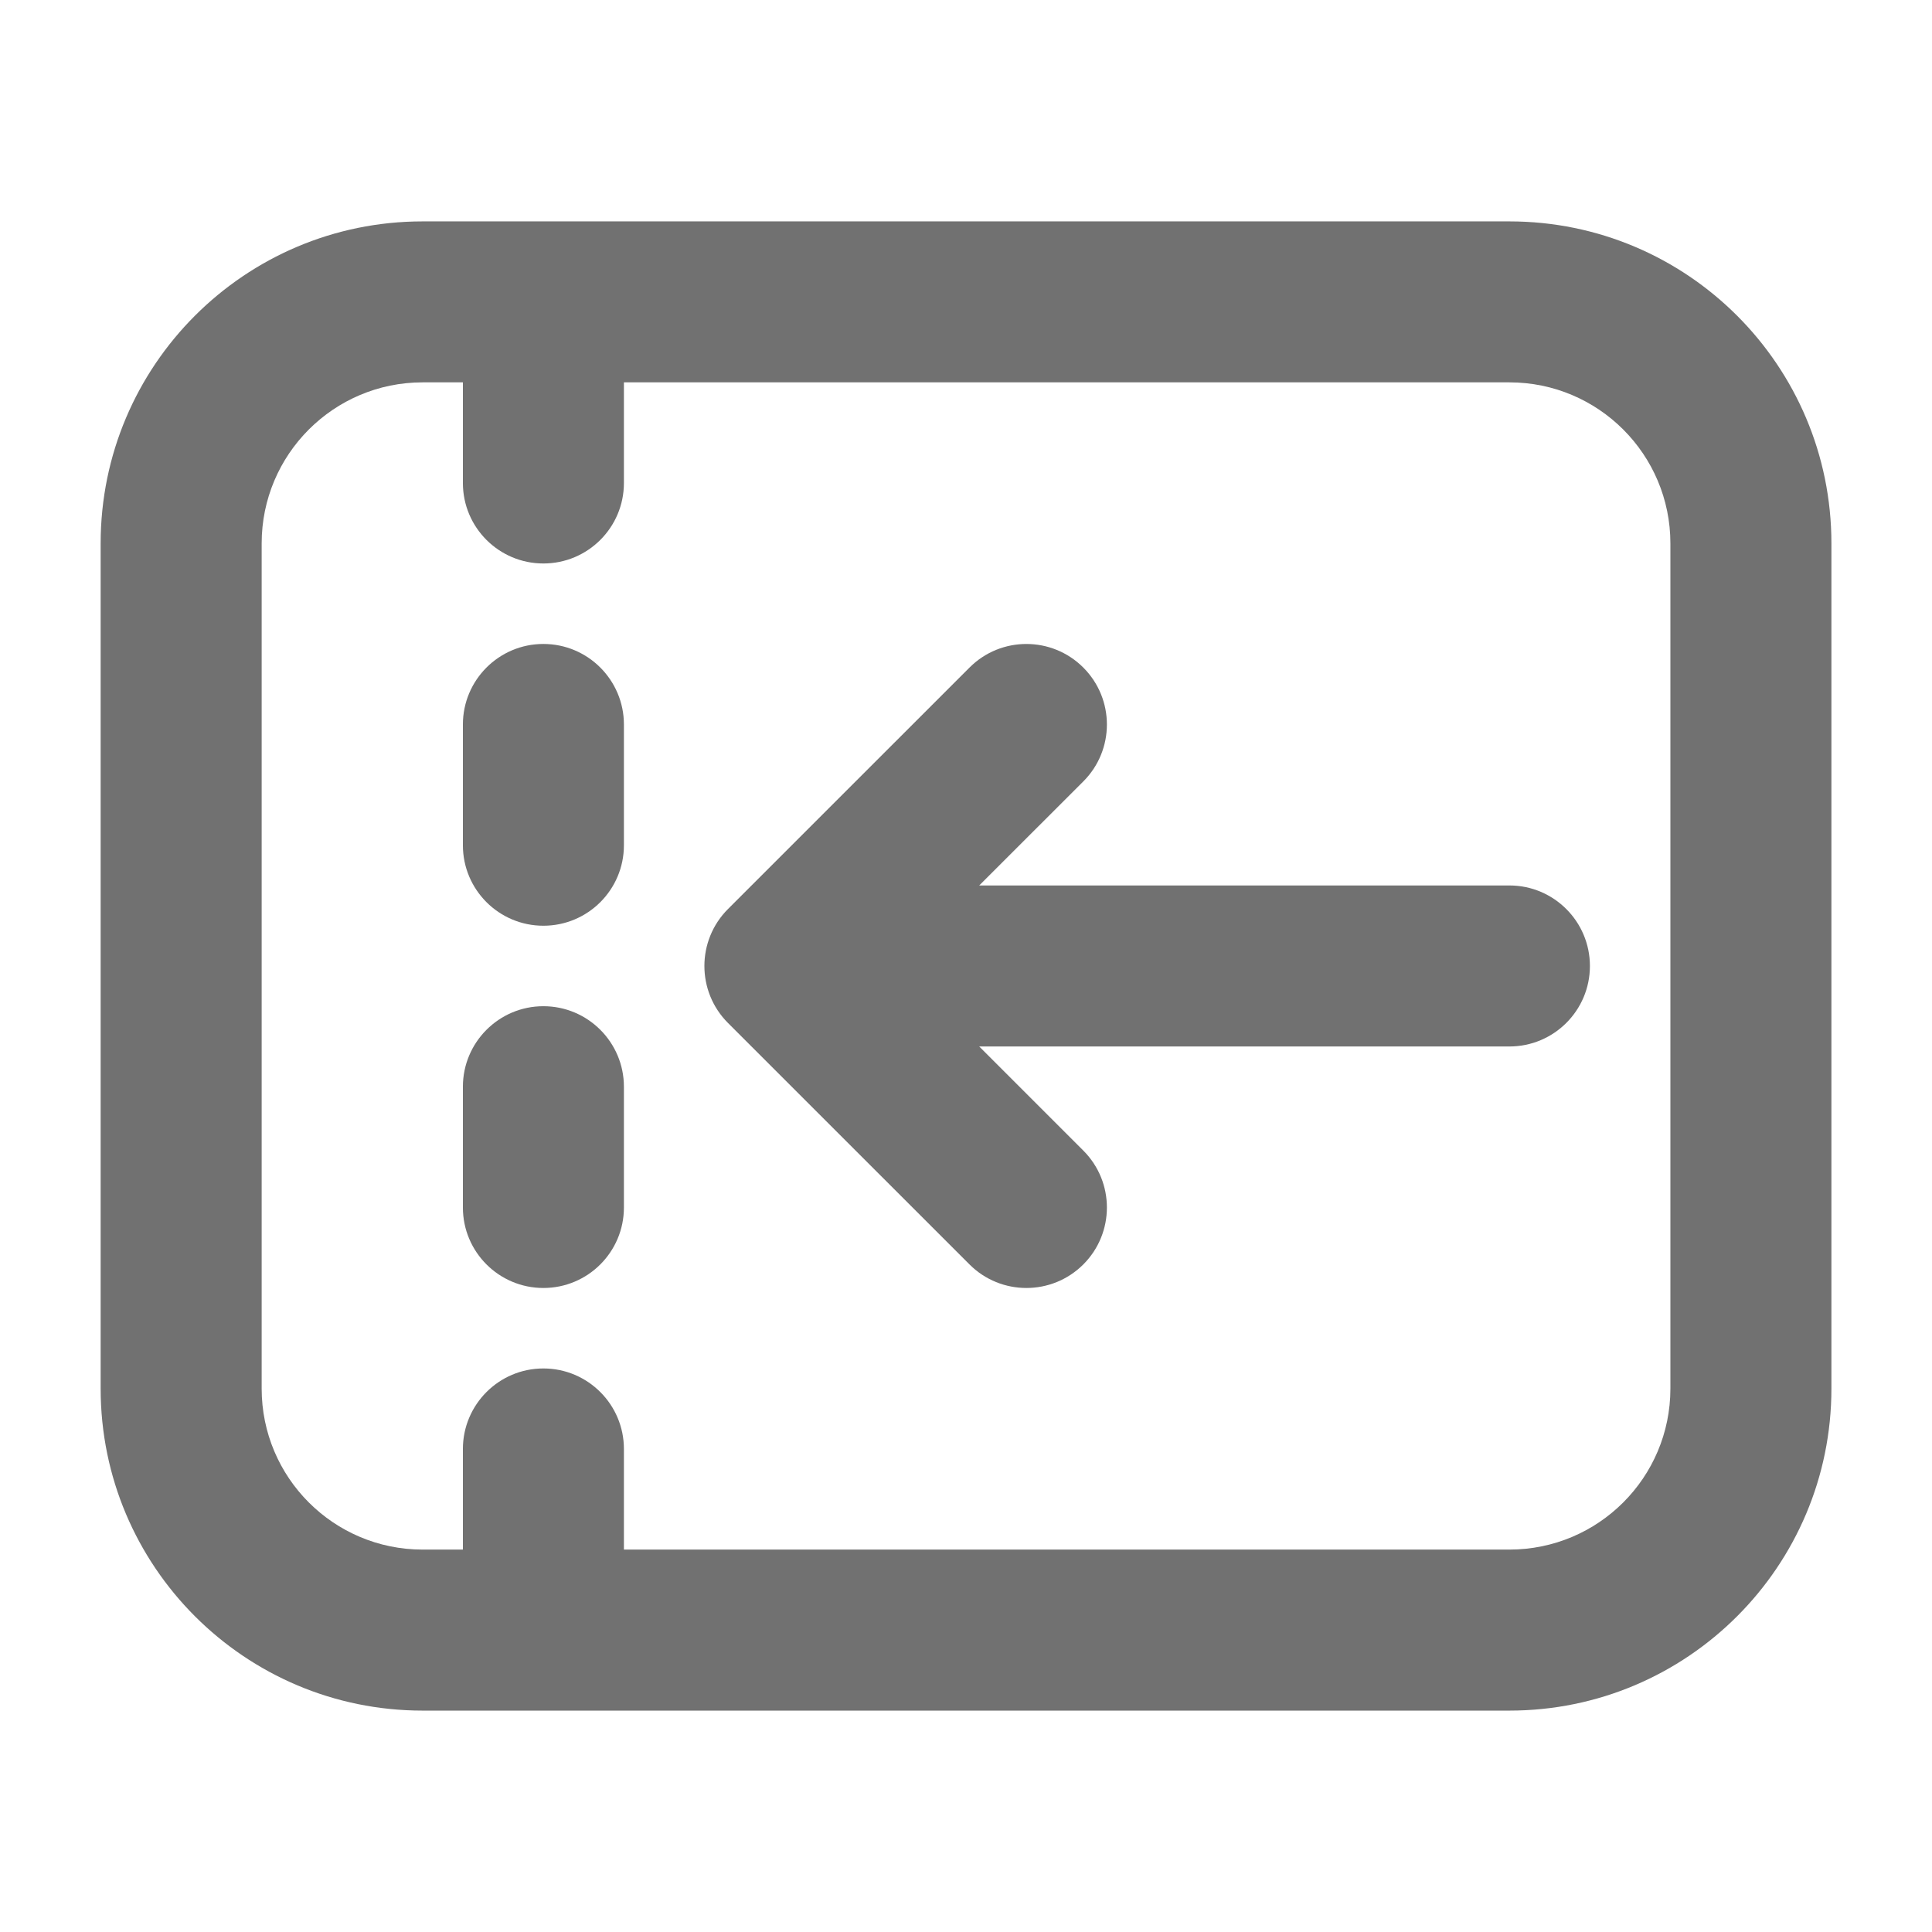 <svg width="32" height="32" viewBox="0 0 32 32" fill="none" xmlns="http://www.w3.org/2000/svg">
<path d="M10.334 20C10.334 20.736 9.737 21.333 9 21.333C8.264 21.333 7.667 20.736 7.667 20V18C7.667 17.264 8.264 16.666 9 16.666C9.737 16.666 10.334 17.264 10.334 18V20Z" fill="#717171"/>
<path d="M9 15.333C9.737 15.333 10.334 14.736 10.334 14V12C10.334 11.264 9.737 10.666 9 10.666C8.264 10.666 7.667 11.264 7.667 12V14C7.667 14.736 8.264 15.333 9 15.333Z" fill="#717171"/>
<path d="M16.219 17.333L17.943 19.057C18.464 19.578 18.464 20.422 17.943 20.943C17.422 21.463 16.578 21.463 16.058 20.943L12.057 16.943C11.537 16.422 11.537 15.578 12.057 15.057L16.058 11.057C16.578 10.536 17.422 10.536 17.943 11.057C18.464 11.578 18.464 12.422 17.943 12.943L16.219 14.666H25C25.737 14.666 26.334 15.264 26.334 16C26.334 16.736 25.737 17.333 25 17.333H16.219Z" fill="#717171"/>
<path fill-rule="evenodd" clip-rule="evenodd" d="M1.667 23C1.667 25.945 4.055 28.333 7 28.333H25C27.946 28.333 30.334 25.945 30.334 23V9C30.334 6.054 27.946 3.667 25 3.667H7C4.055 3.667 1.667 6.054 1.667 9L1.667 23ZM7 25.666C5.528 25.666 4.334 24.473 4.334 23V9C4.334 7.527 5.528 6.333 7 6.333H7.667V8C7.667 8.736 8.264 9.333 9 9.333C9.737 9.333 10.334 8.736 10.334 8V6.333H25C26.473 6.333 27.667 7.527 27.667 9V23C27.667 24.473 26.473 25.666 25 25.666H10.334V24C10.334 23.264 9.737 22.666 9 22.666C8.264 22.666 7.667 23.264 7.667 24V25.666H7Z" fill="#717171"/>
</svg>
